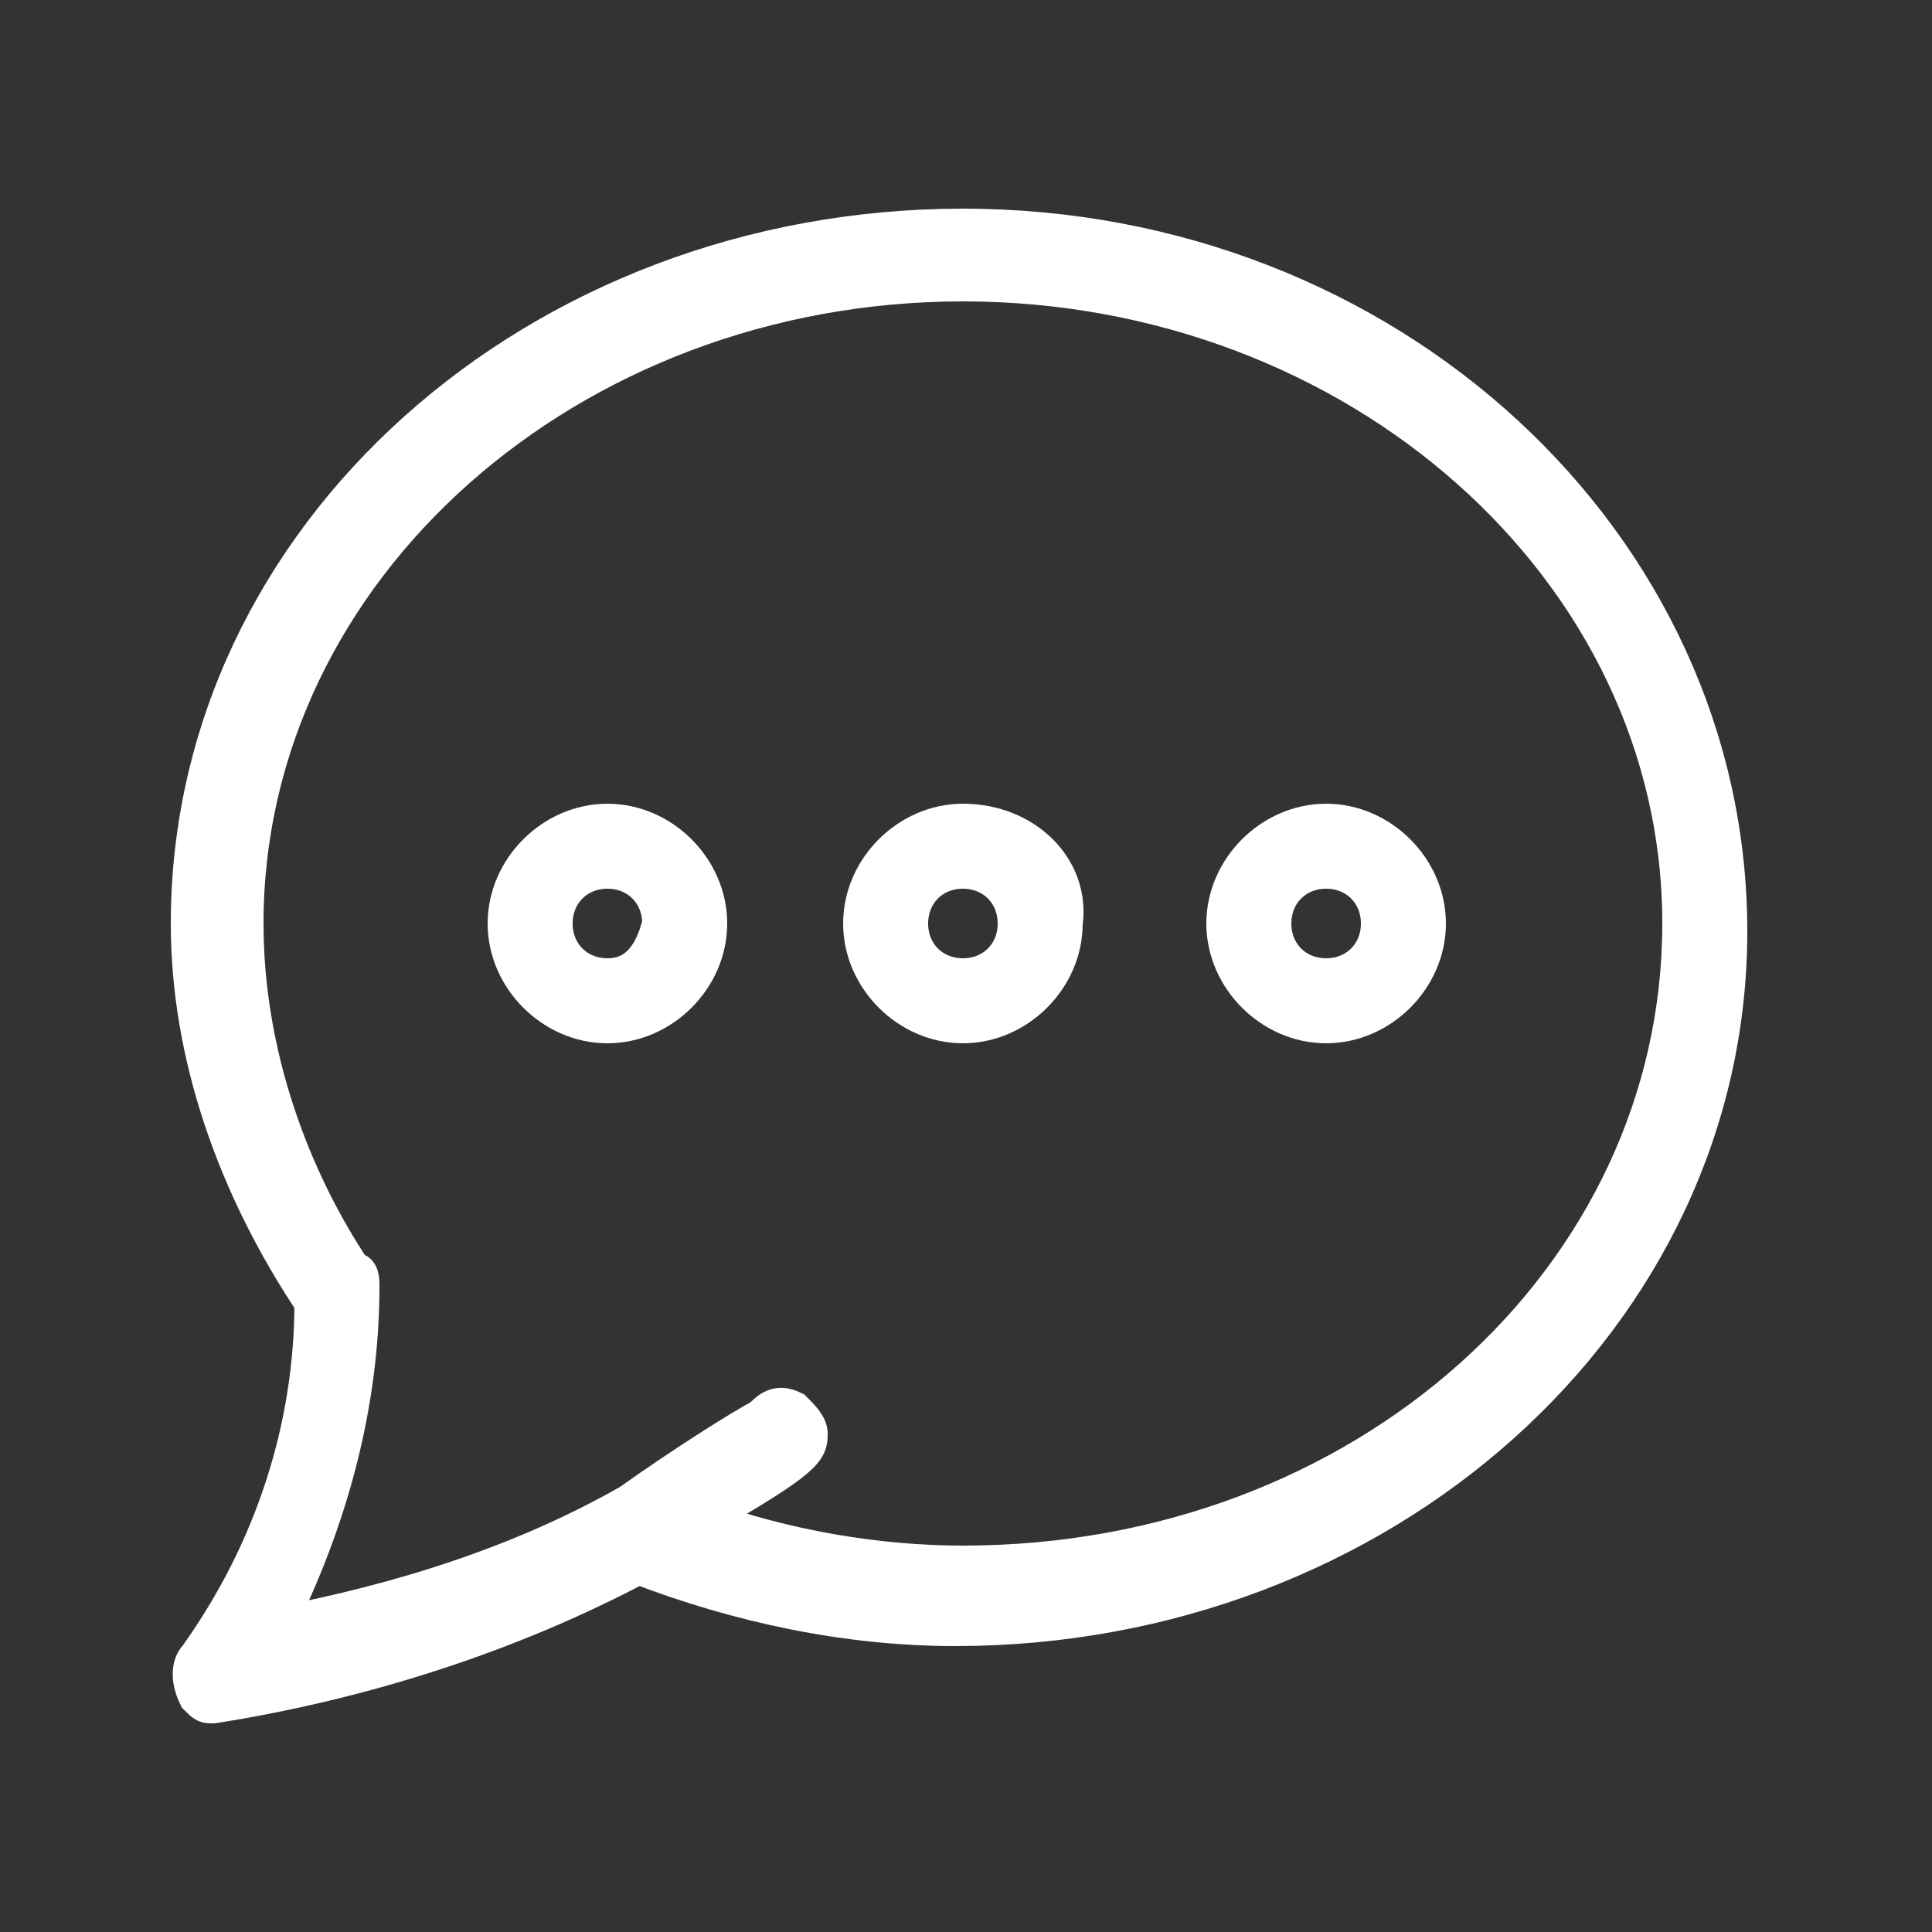 <?xml version="1.0" encoding="utf-8"?>
<!-- Generator: Adobe Illustrator 19.0.0, SVG Export Plug-In . SVG Version: 6.00 Build 0)  -->
<svg version="1.1" id="Layer_1" xmlns="http://www.w3.org/2000/svg" xmlns:xlink="http://www.w3.org/1999/xlink" x="0px" y="0px"
	 viewBox="-1.7 -7.9 25 25" style="enable-background:new -1.7 -7.9 25 25;" xml:space="preserve">
<rect x="-1.7" y="-7.9" width="25" height="25" fill="#333333" stroke="none"/>
<style type="text/css">
	.st0{fill:#FFFFFF;stroke:#FFFFFF;stroke-width:0.5;}
</style>
<g id="chat" transform="translate(0.26 -1.25)">
	<path id="Path_1035" class="st0" d="M5.9,4C5.2,4,4.6,4.6,4.6,5.3s0.6,1.3,1.3,1.3s1.3-0.6,1.3-1.3C7.2,4.6,6.6,4,5.9,4z M5.9,6
		C5.5,6,5.2,5.7,5.2,5.3c0-0.4,0.3-0.7,0.7-0.7c0.4,0,0.7,0.3,0.7,0.7C6.5,5.7,6.3,6,5.9,6z"/>
	<path id="Path_1036" class="st0" d="M10.5,4C9.8,4,9.2,4.6,9.2,5.3s0.6,1.3,1.3,1.3c0.7,0,1.3-0.6,1.3-1.3C11.9,4.6,11.3,4,10.5,4z
		 M10.5,6c-0.4,0-0.7-0.3-0.7-0.7c0-0.4,0.3-0.7,0.7-0.7c0.4,0,0.7,0.3,0.7,0.7C11.2,5.7,10.9,6,10.5,6z"/>
	<path id="Path_1037" class="st0" d="M15.2,4c-0.7,0-1.3,0.6-1.3,1.3s0.6,1.3,1.3,1.3s1.3-0.6,1.3-1.3C16.5,4.6,15.9,4,15.2,4z
		 M15.2,6c-0.4,0-0.7-0.3-0.7-0.7c0-0.4,0.3-0.7,0.7-0.7c0.4,0,0.7,0.3,0.7,0.7C15.9,5.7,15.6,6,15.2,6z"/>
	<path id="Path_1038" class="st0" d="M10.5-3.7c-5.5,0-10,4-10,9c0,1.7,0.6,3.4,1.6,4.9c0,1.6-0.5,3.2-1.5,4.6
		c-0.1,0.1-0.1,0.3,0,0.5c0.1,0.1,0.1,0.1,0.2,0.1h0c1.9-0.3,3.8-0.9,5.5-1.8c1.3,0.5,2.7,0.8,4.1,0.8c5.5,0,10-4,10-9
		S16-3.7,10.5-3.7z M10.5,13.6c-1.1,0-2.3-0.2-3.4-0.6c1.4-0.8,1.4-0.9,1.4-1.1c0-0.1-0.1-0.2-0.2-0.3c-0.2-0.1-0.3,0-0.4,0.1
		c-0.2,0.1-1,0.6-1.7,1.1l0,0c-1.4,0.8-3,1.3-4.6,1.6c0.7-1.4,1.1-2.9,1.1-4.4c0-0.1,0-0.2-0.1-0.2C1.8,8.6,1.2,7,1.2,5.3
		C1.2,0.7,5.4-3,10.5-3s9.3,3.7,9.3,8.3S15.7,13.6,10.5,13.6z"/>
</g>
</svg>
